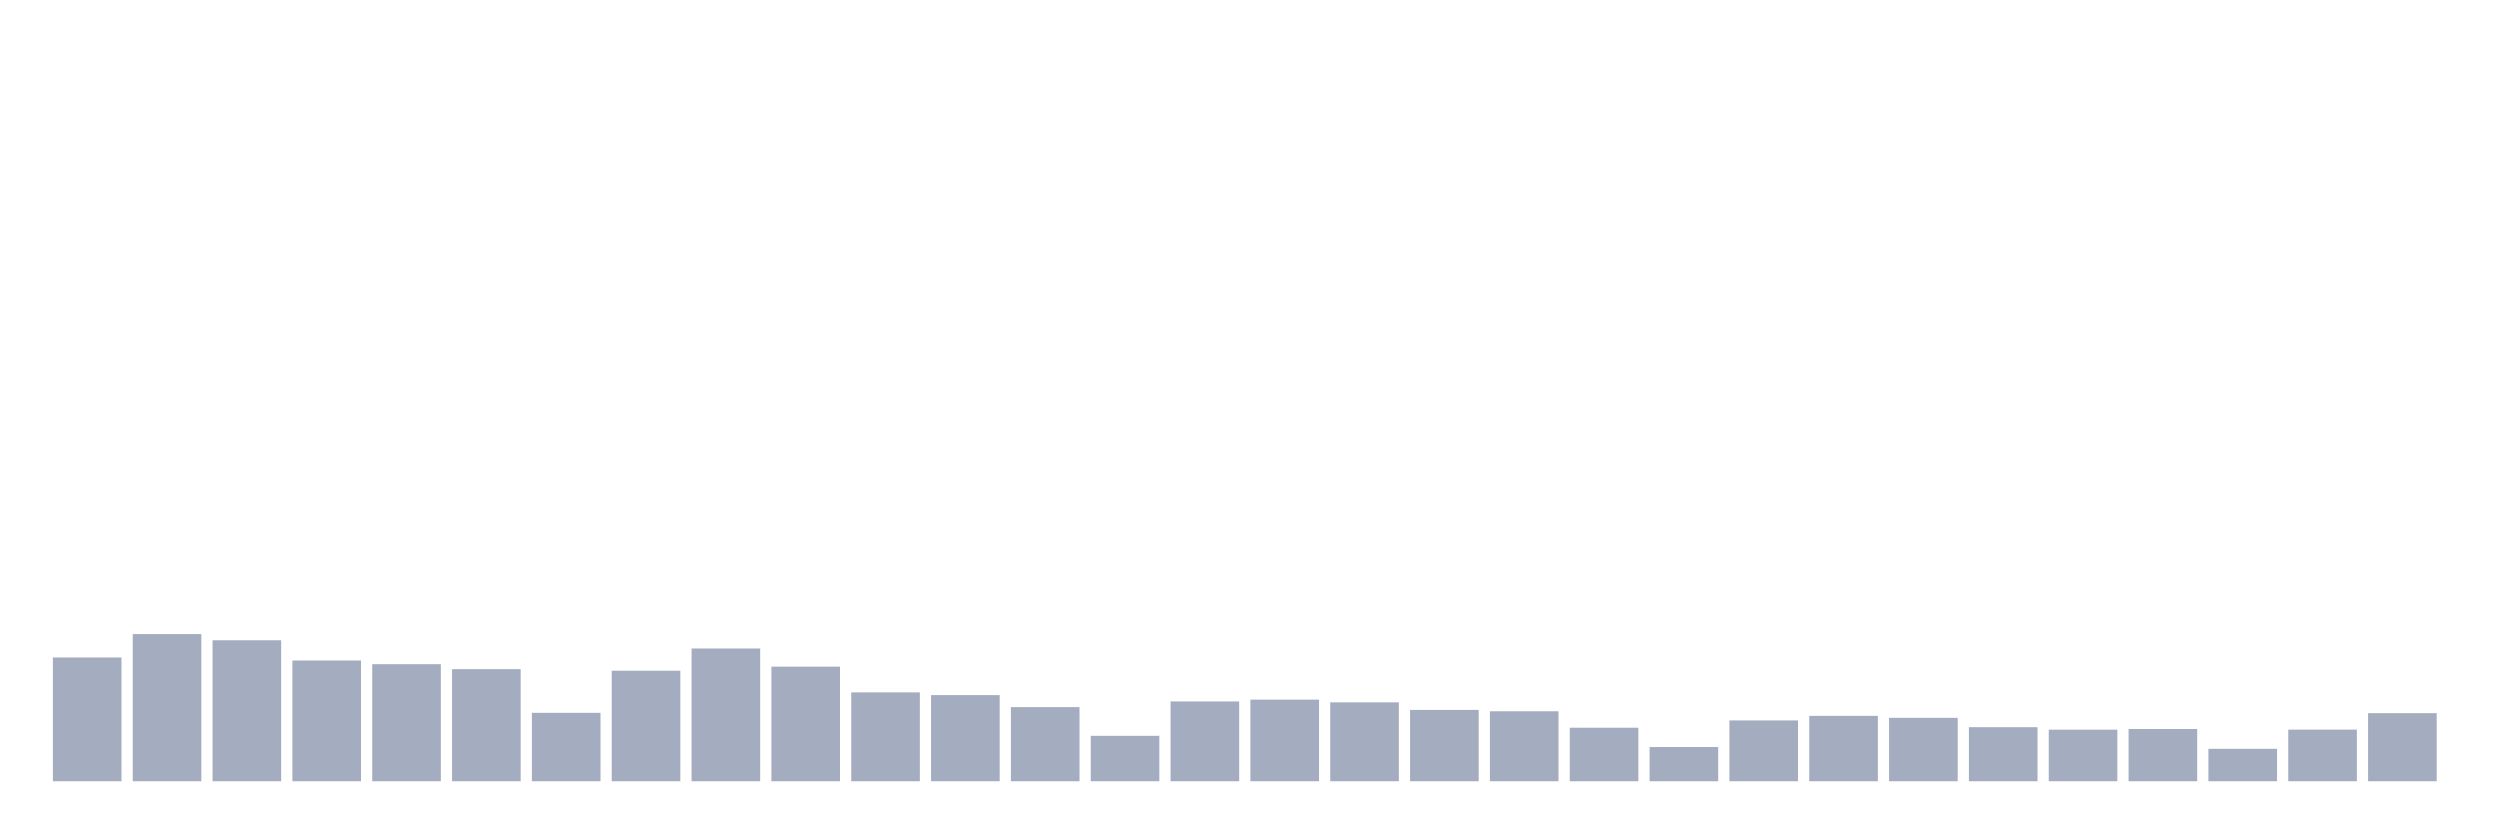 <svg xmlns="http://www.w3.org/2000/svg" viewBox="0 0 480 160"><g transform="translate(10,10)"><rect class="bar" x="0.153" width="13.175" y="116.232" height="23.768" fill="rgb(164,173,192)"></rect><rect class="bar" x="15.482" width="13.175" y="111.742" height="28.258" fill="rgb(164,173,192)"></rect><rect class="bar" x="30.81" width="13.175" y="112.929" height="27.071" fill="rgb(164,173,192)"></rect><rect class="bar" x="46.138" width="13.175" y="116.816" height="23.184" fill="rgb(164,173,192)"></rect><rect class="bar" x="61.466" width="13.175" y="117.523" height="22.477" fill="rgb(164,173,192)"></rect><rect class="bar" x="76.794" width="13.175" y="118.477" height="21.523" fill="rgb(164,173,192)"></rect><rect class="bar" x="92.123" width="13.175" y="126.86" height="13.14" fill="rgb(164,173,192)"></rect><rect class="bar" x="107.451" width="13.175" y="118.775" height="21.225" fill="rgb(164,173,192)"></rect><rect class="bar" x="122.779" width="13.175" y="114.506" height="25.494" fill="rgb(164,173,192)"></rect><rect class="bar" x="138.107" width="13.175" y="117.997" height="22.003" fill="rgb(164,173,192)"></rect><rect class="bar" x="153.436" width="13.175" y="122.935" height="17.065" fill="rgb(164,173,192)"></rect><rect class="bar" x="168.764" width="13.175" y="123.46" height="16.54" fill="rgb(164,173,192)"></rect><rect class="bar" x="184.092" width="13.175" y="125.764" height="14.236" fill="rgb(164,173,192)"></rect><rect class="bar" x="199.42" width="13.175" y="131.279" height="8.721" fill="rgb(164,173,192)"></rect><rect class="bar" x="214.748" width="13.175" y="124.674" height="15.326" fill="rgb(164,173,192)"></rect><rect class="bar" x="230.077" width="13.175" y="124.33" height="15.67" fill="rgb(164,173,192)"></rect><rect class="bar" x="245.405" width="13.175" y="124.849" height="15.151" fill="rgb(164,173,192)"></rect><rect class="bar" x="260.733" width="13.175" y="126.302" height="13.698" fill="rgb(164,173,192)"></rect><rect class="bar" x="276.061" width="13.175" y="126.562" height="13.438" fill="rgb(164,173,192)"></rect><rect class="bar" x="291.39" width="13.175" y="129.722" height="10.278" fill="rgb(164,173,192)"></rect><rect class="bar" x="306.718" width="13.175" y="133.427" height="6.573" fill="rgb(164,173,192)"></rect><rect class="bar" x="322.046" width="13.175" y="128.32" height="11.68" fill="rgb(164,173,192)"></rect><rect class="bar" x="337.374" width="13.175" y="127.444" height="12.556" fill="rgb(164,173,192)"></rect><rect class="bar" x="352.702" width="13.175" y="127.827" height="12.173" fill="rgb(164,173,192)"></rect><rect class="bar" x="368.031" width="13.175" y="129.618" height="10.382" fill="rgb(164,173,192)"></rect><rect class="bar" x="383.359" width="13.175" y="130.098" height="9.902" fill="rgb(164,173,192)"></rect><rect class="bar" x="398.687" width="13.175" y="129.968" height="10.032" fill="rgb(164,173,192)"></rect><rect class="bar" x="414.015" width="13.175" y="133.771" height="6.229" fill="rgb(164,173,192)"></rect><rect class="bar" x="429.344" width="13.175" y="130.085" height="9.915" fill="rgb(164,173,192)"></rect><rect class="bar" x="444.672" width="13.175" y="126.925" height="13.075" fill="rgb(164,173,192)"></rect></g></svg>